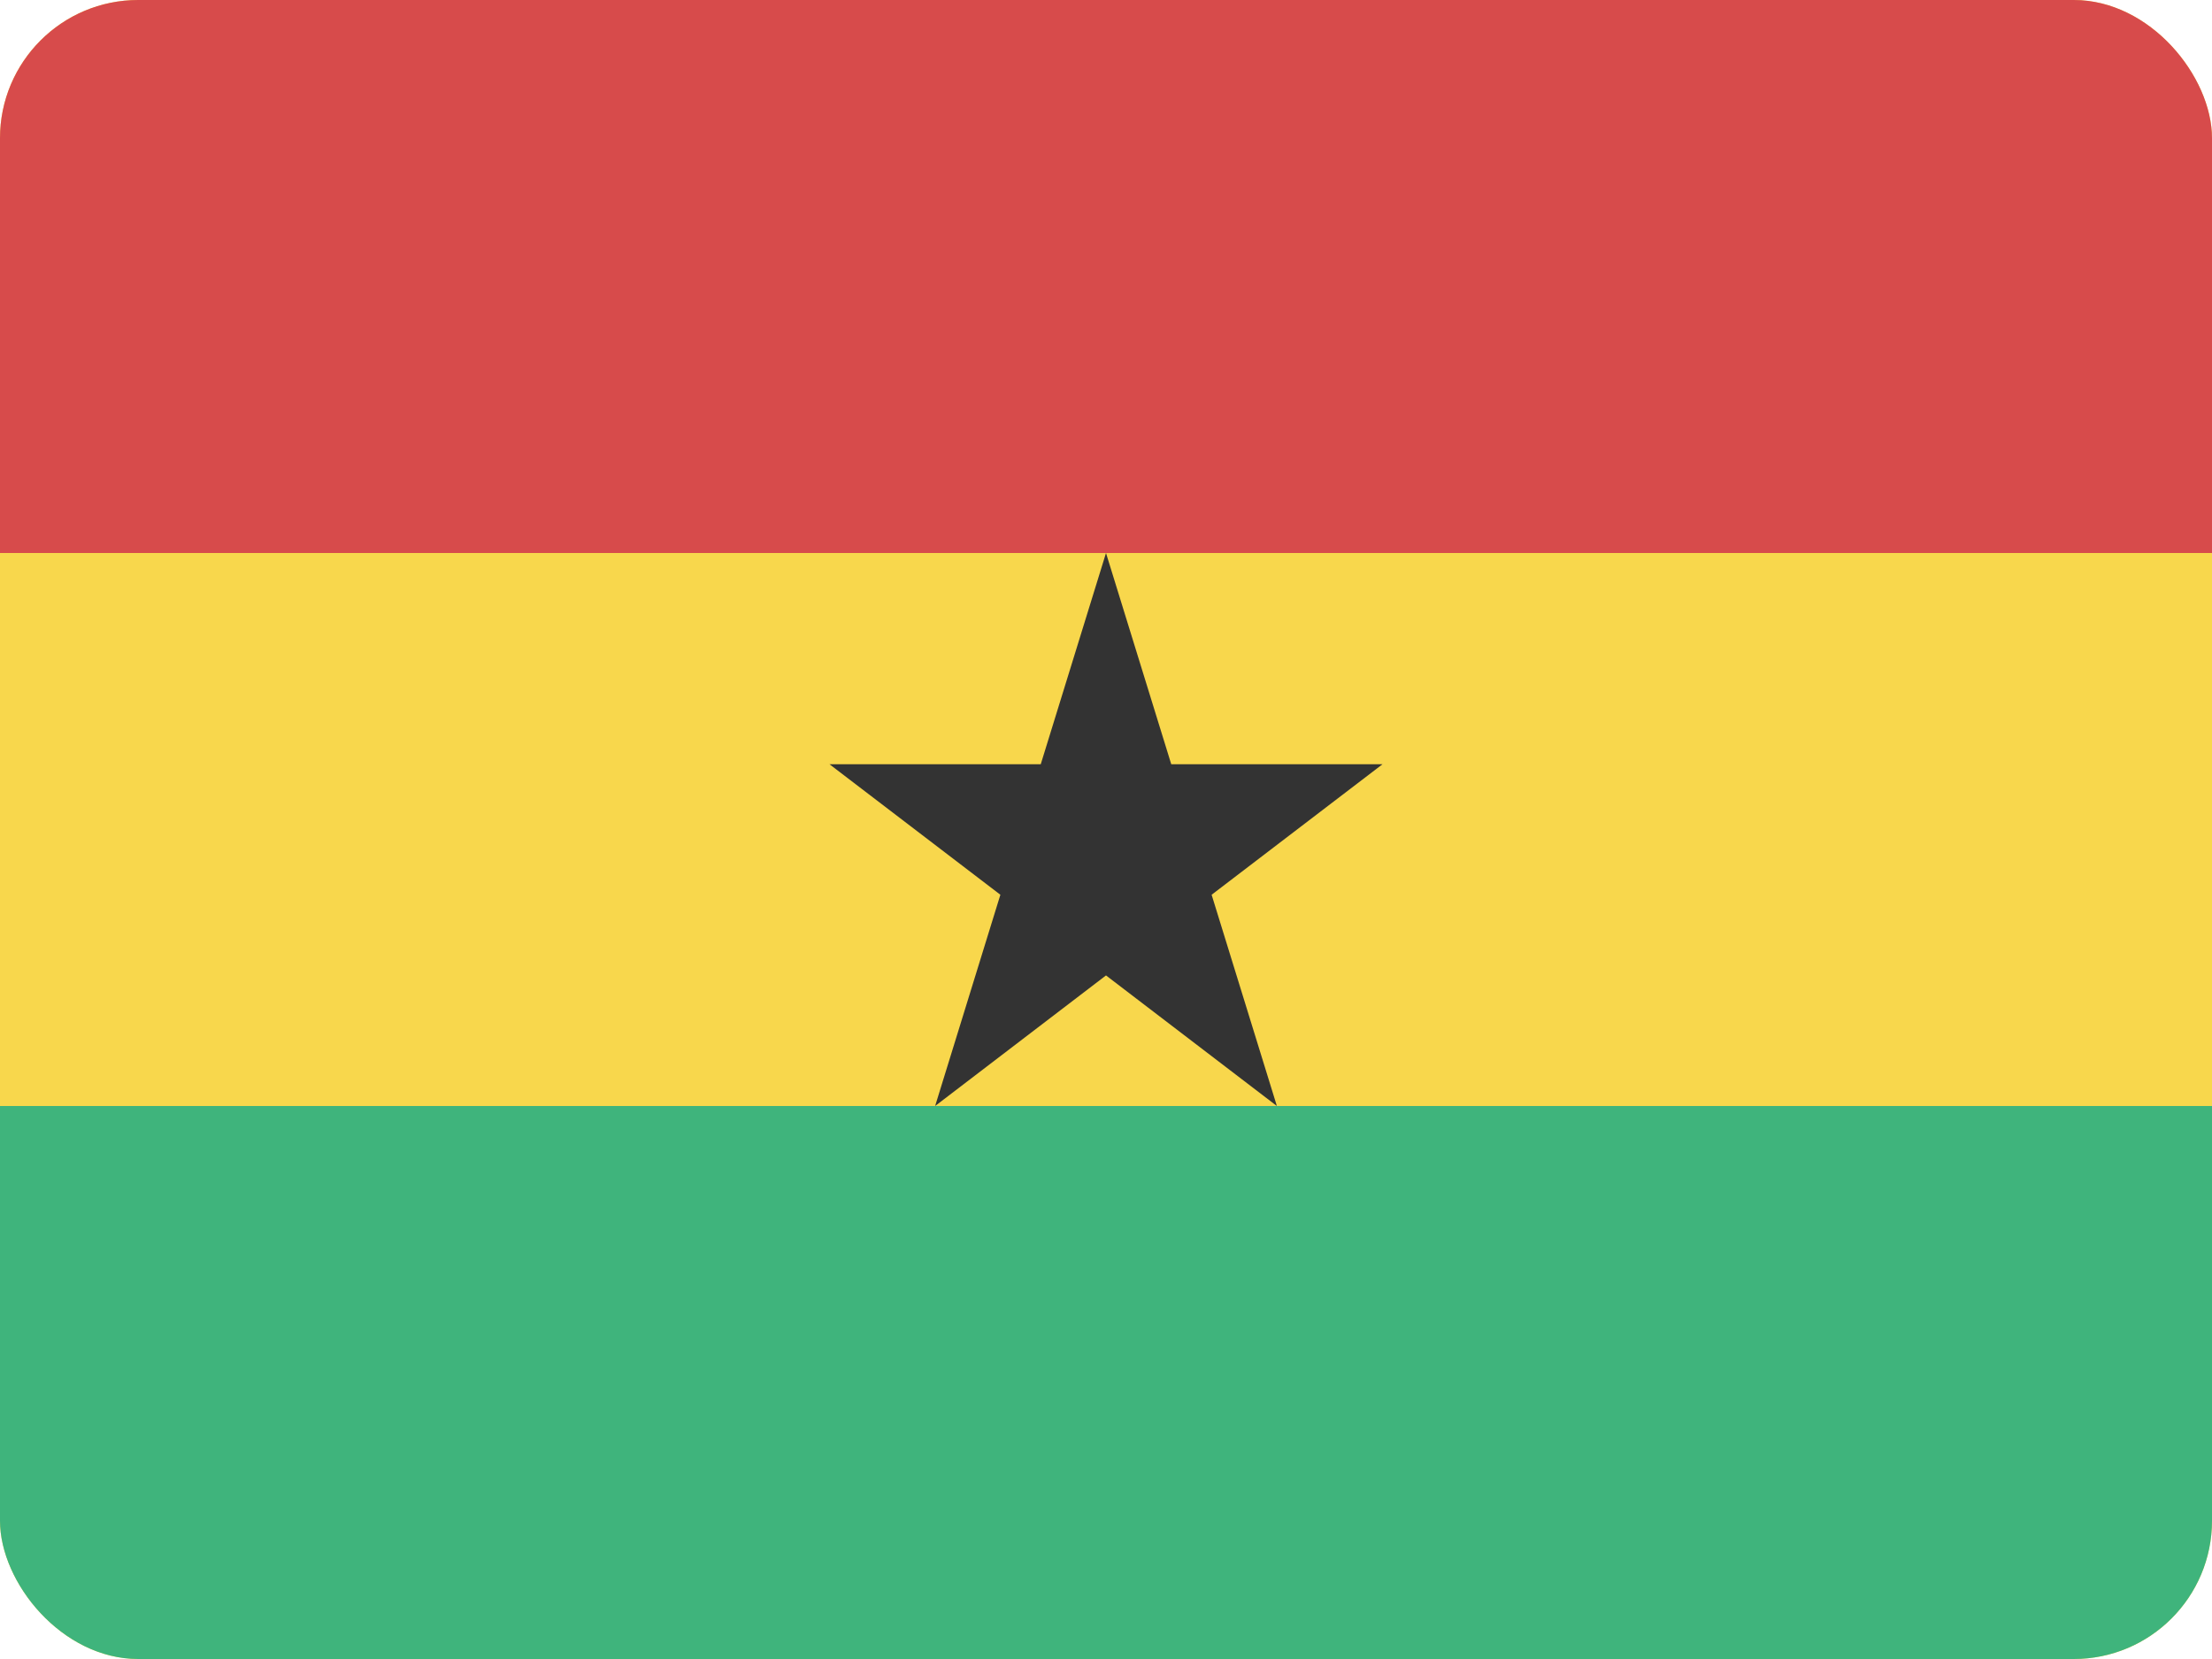 <svg width="32" height="24" viewBox="0 0 32 24" fill="none" xmlns="http://www.w3.org/2000/svg">
<g clip-path="url(#clip0_440_983)">
<rect width="32" height="24" rx="2" fill="#F8D74C"/>
<path d="M0 16H32V24H0V16Z" fill="#3FB47C"/>
<path d="M0 0H32V8H0V0Z" fill="#D74B4B"/>
<path d="M16 8L16.944 11.056H20L17.528 12.944L18.472 16L16 14.111L13.528 16L14.472 12.944L12 11.056H15.056L16 8Z" fill="#333333"/>
</g>
<defs>
<clipPath id="clip0_440_983">
<rect width="32" height="24" rx="2" fill="white"/>
</clipPath>
</defs>
</svg>
